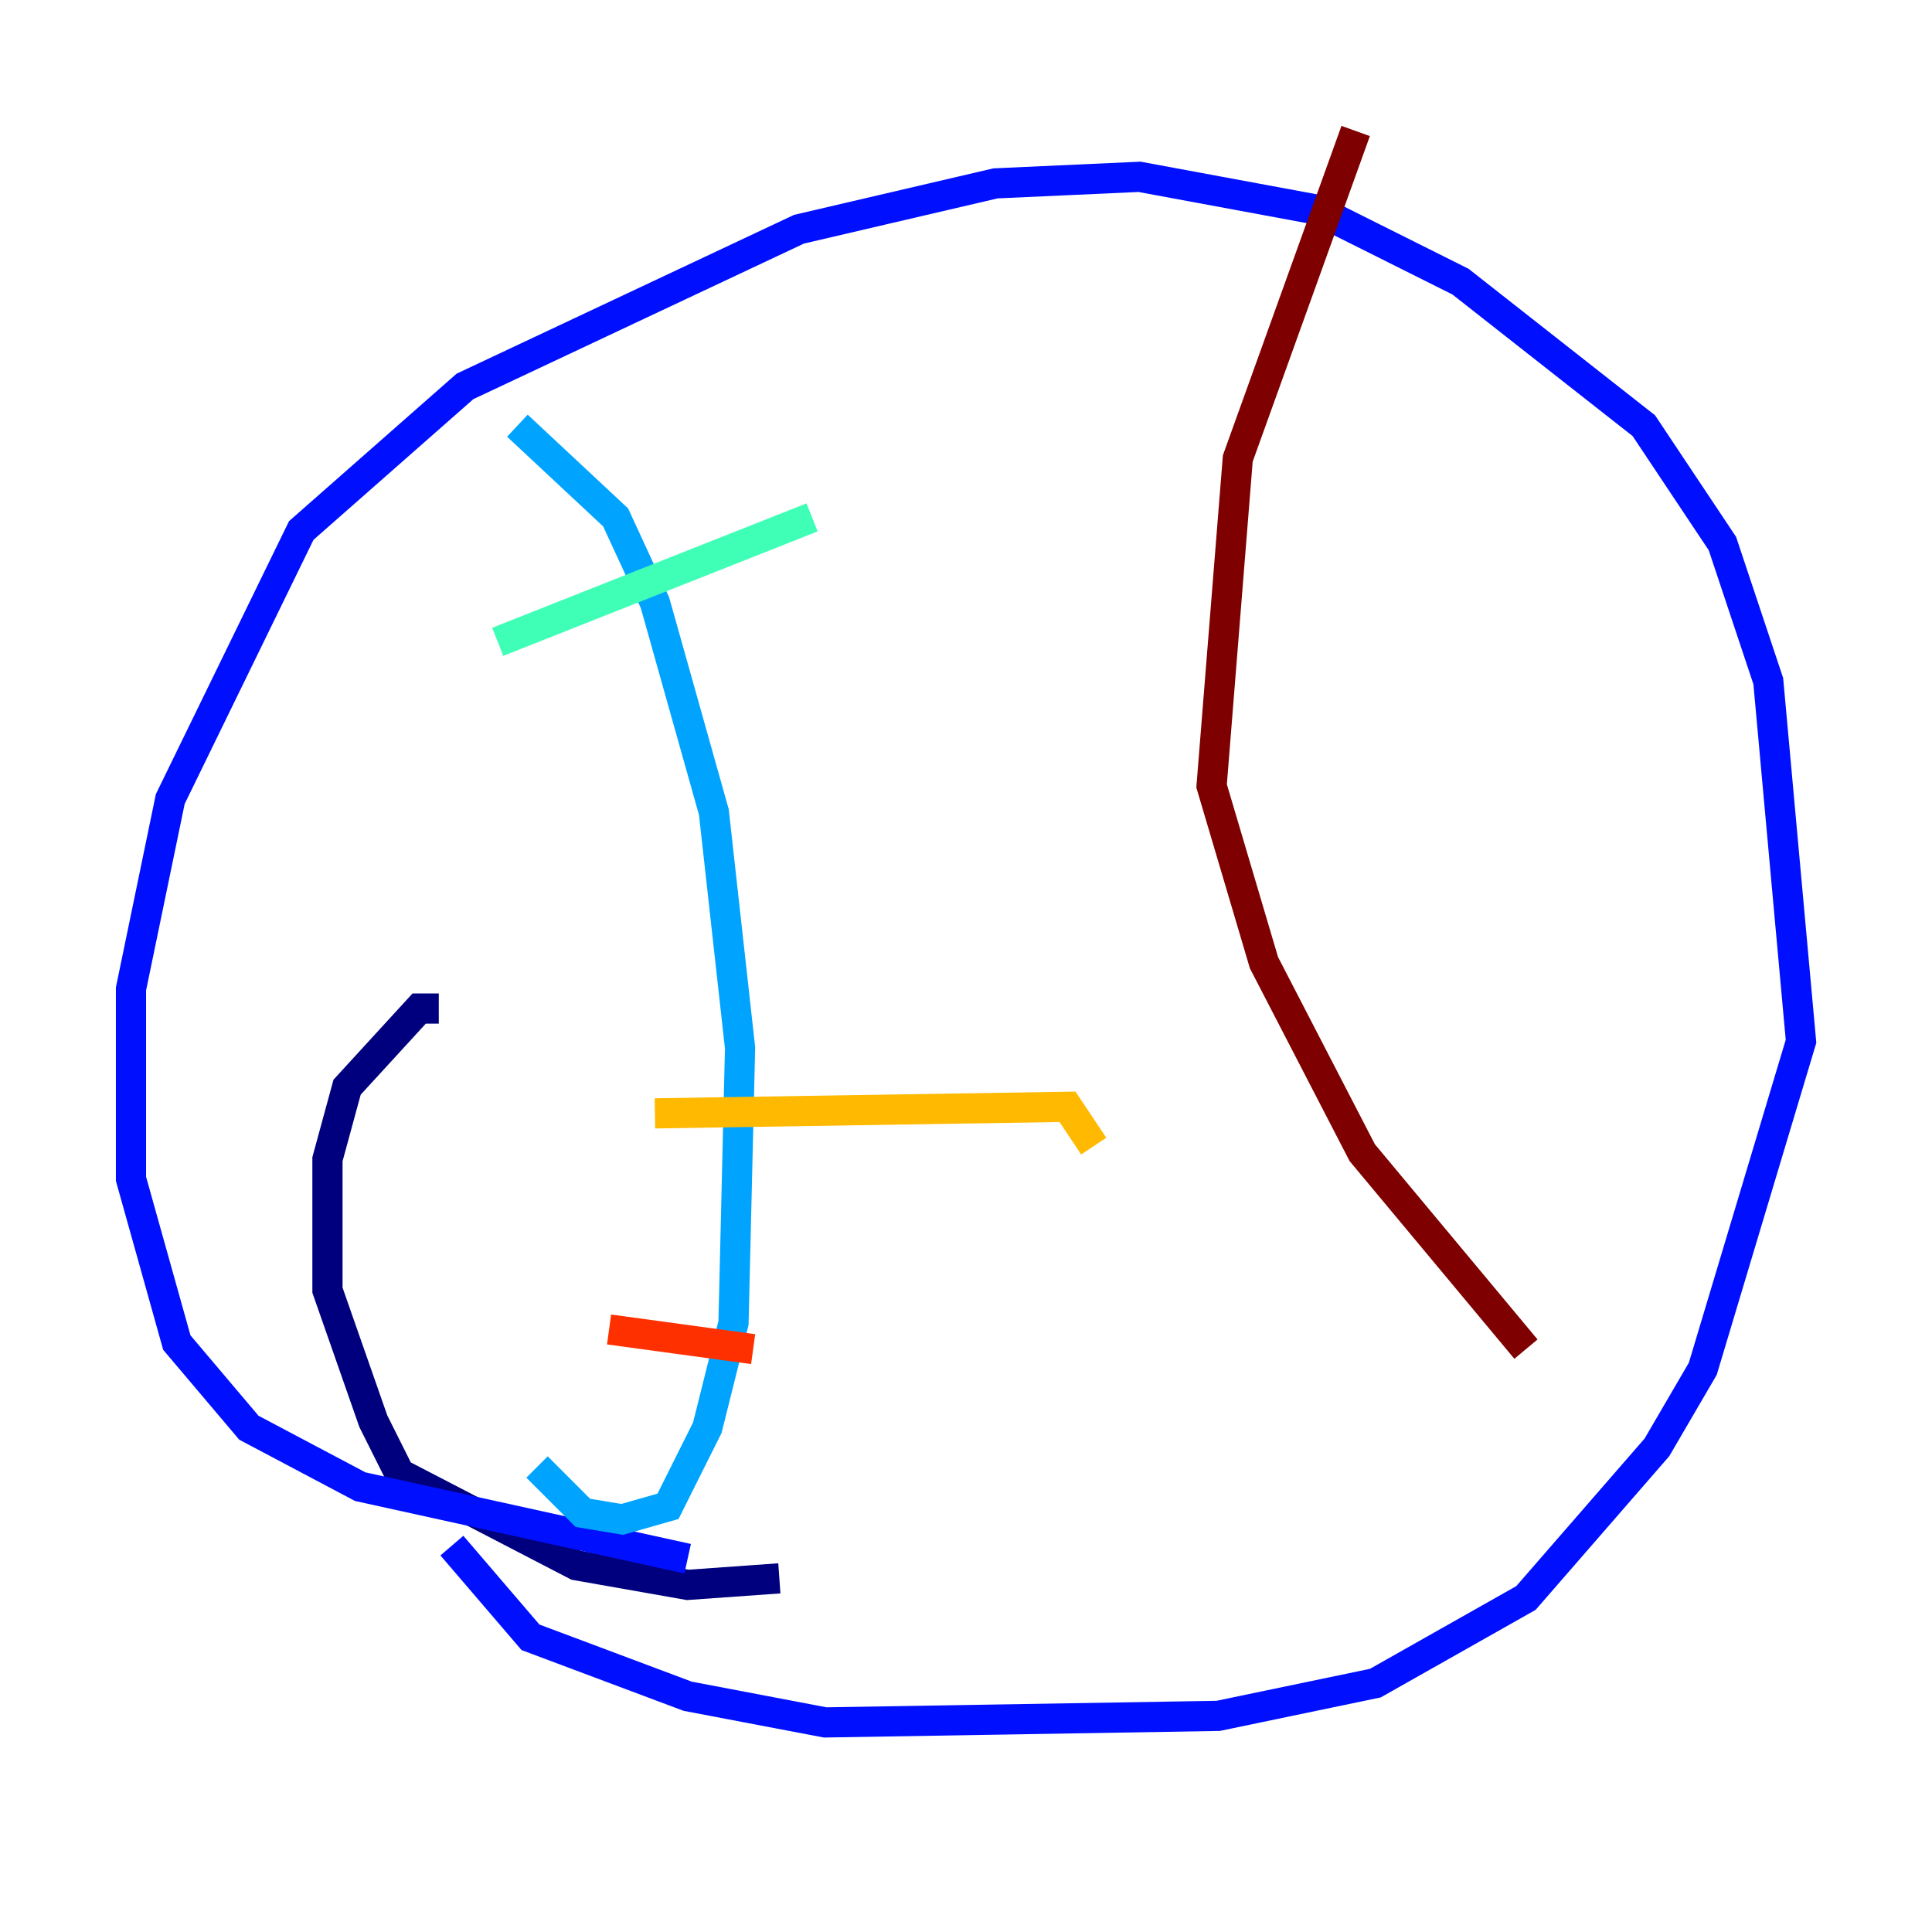 <?xml version="1.0" encoding="utf-8" ?>
<svg baseProfile="tiny" height="128" version="1.2" viewBox="0,0,128,128" width="128" xmlns="http://www.w3.org/2000/svg" xmlns:ev="http://www.w3.org/2001/xml-events" xmlns:xlink="http://www.w3.org/1999/xlink"><defs /><polyline fill="none" points="51.634,104.57 45.559,105.003 38.183,103.702 26.468,97.627 24.732,94.156 21.695,85.478 21.695,76.8 22.997,72.027 27.77,66.82 29.071,66.82" stroke="#00007f" stroke-width="2" /><polyline fill="none" points="45.559,103.268 23.864,98.495 16.488,94.59 11.715,88.949 8.678,78.102 8.678,65.519 11.281,52.936 19.959,35.146 30.807,25.6 52.936,15.186 65.953,12.149 75.498,11.715 87.214,13.885 96.759,18.658 108.909,28.203 114.115,36.014 117.153,45.125 119.322,68.99 112.814,90.685 109.776,95.891 101.098,105.871 91.119,111.512 80.705,113.681 54.671,114.115 45.559,112.38 35.146,108.475 29.939,102.4" stroke="#0010ff" stroke-width="2" /><polyline fill="none" points="34.278,28.203 40.786,34.278 43.39,39.919 47.295,53.803 49.031,69.424 48.597,87.647 46.861,94.59 44.258,99.797 41.22,100.664 38.617,100.231 35.58,97.193" stroke="#00a4ff" stroke-width="2" /><polyline fill="none" points="32.976,42.522 53.803,34.278" stroke="#3fffb7" stroke-width="2" /><polyline fill="none" points="35.58,62.915 35.58,62.915" stroke="#b7ff3f" stroke-width="2" /><polyline fill="none" points="43.39,73.763 70.725,73.329 72.461,75.932" stroke="#ffb900" stroke-width="2" /><polyline fill="none" points="40.352,88.081 49.898,89.383" stroke="#ff3000" stroke-width="2" /><polyline fill="none" points="89.817,8.678 82.007,30.373 80.271,52.068 83.742,63.783 90.251,76.366 101.098,89.383" stroke="#7f0000" stroke-width="2" /></svg>